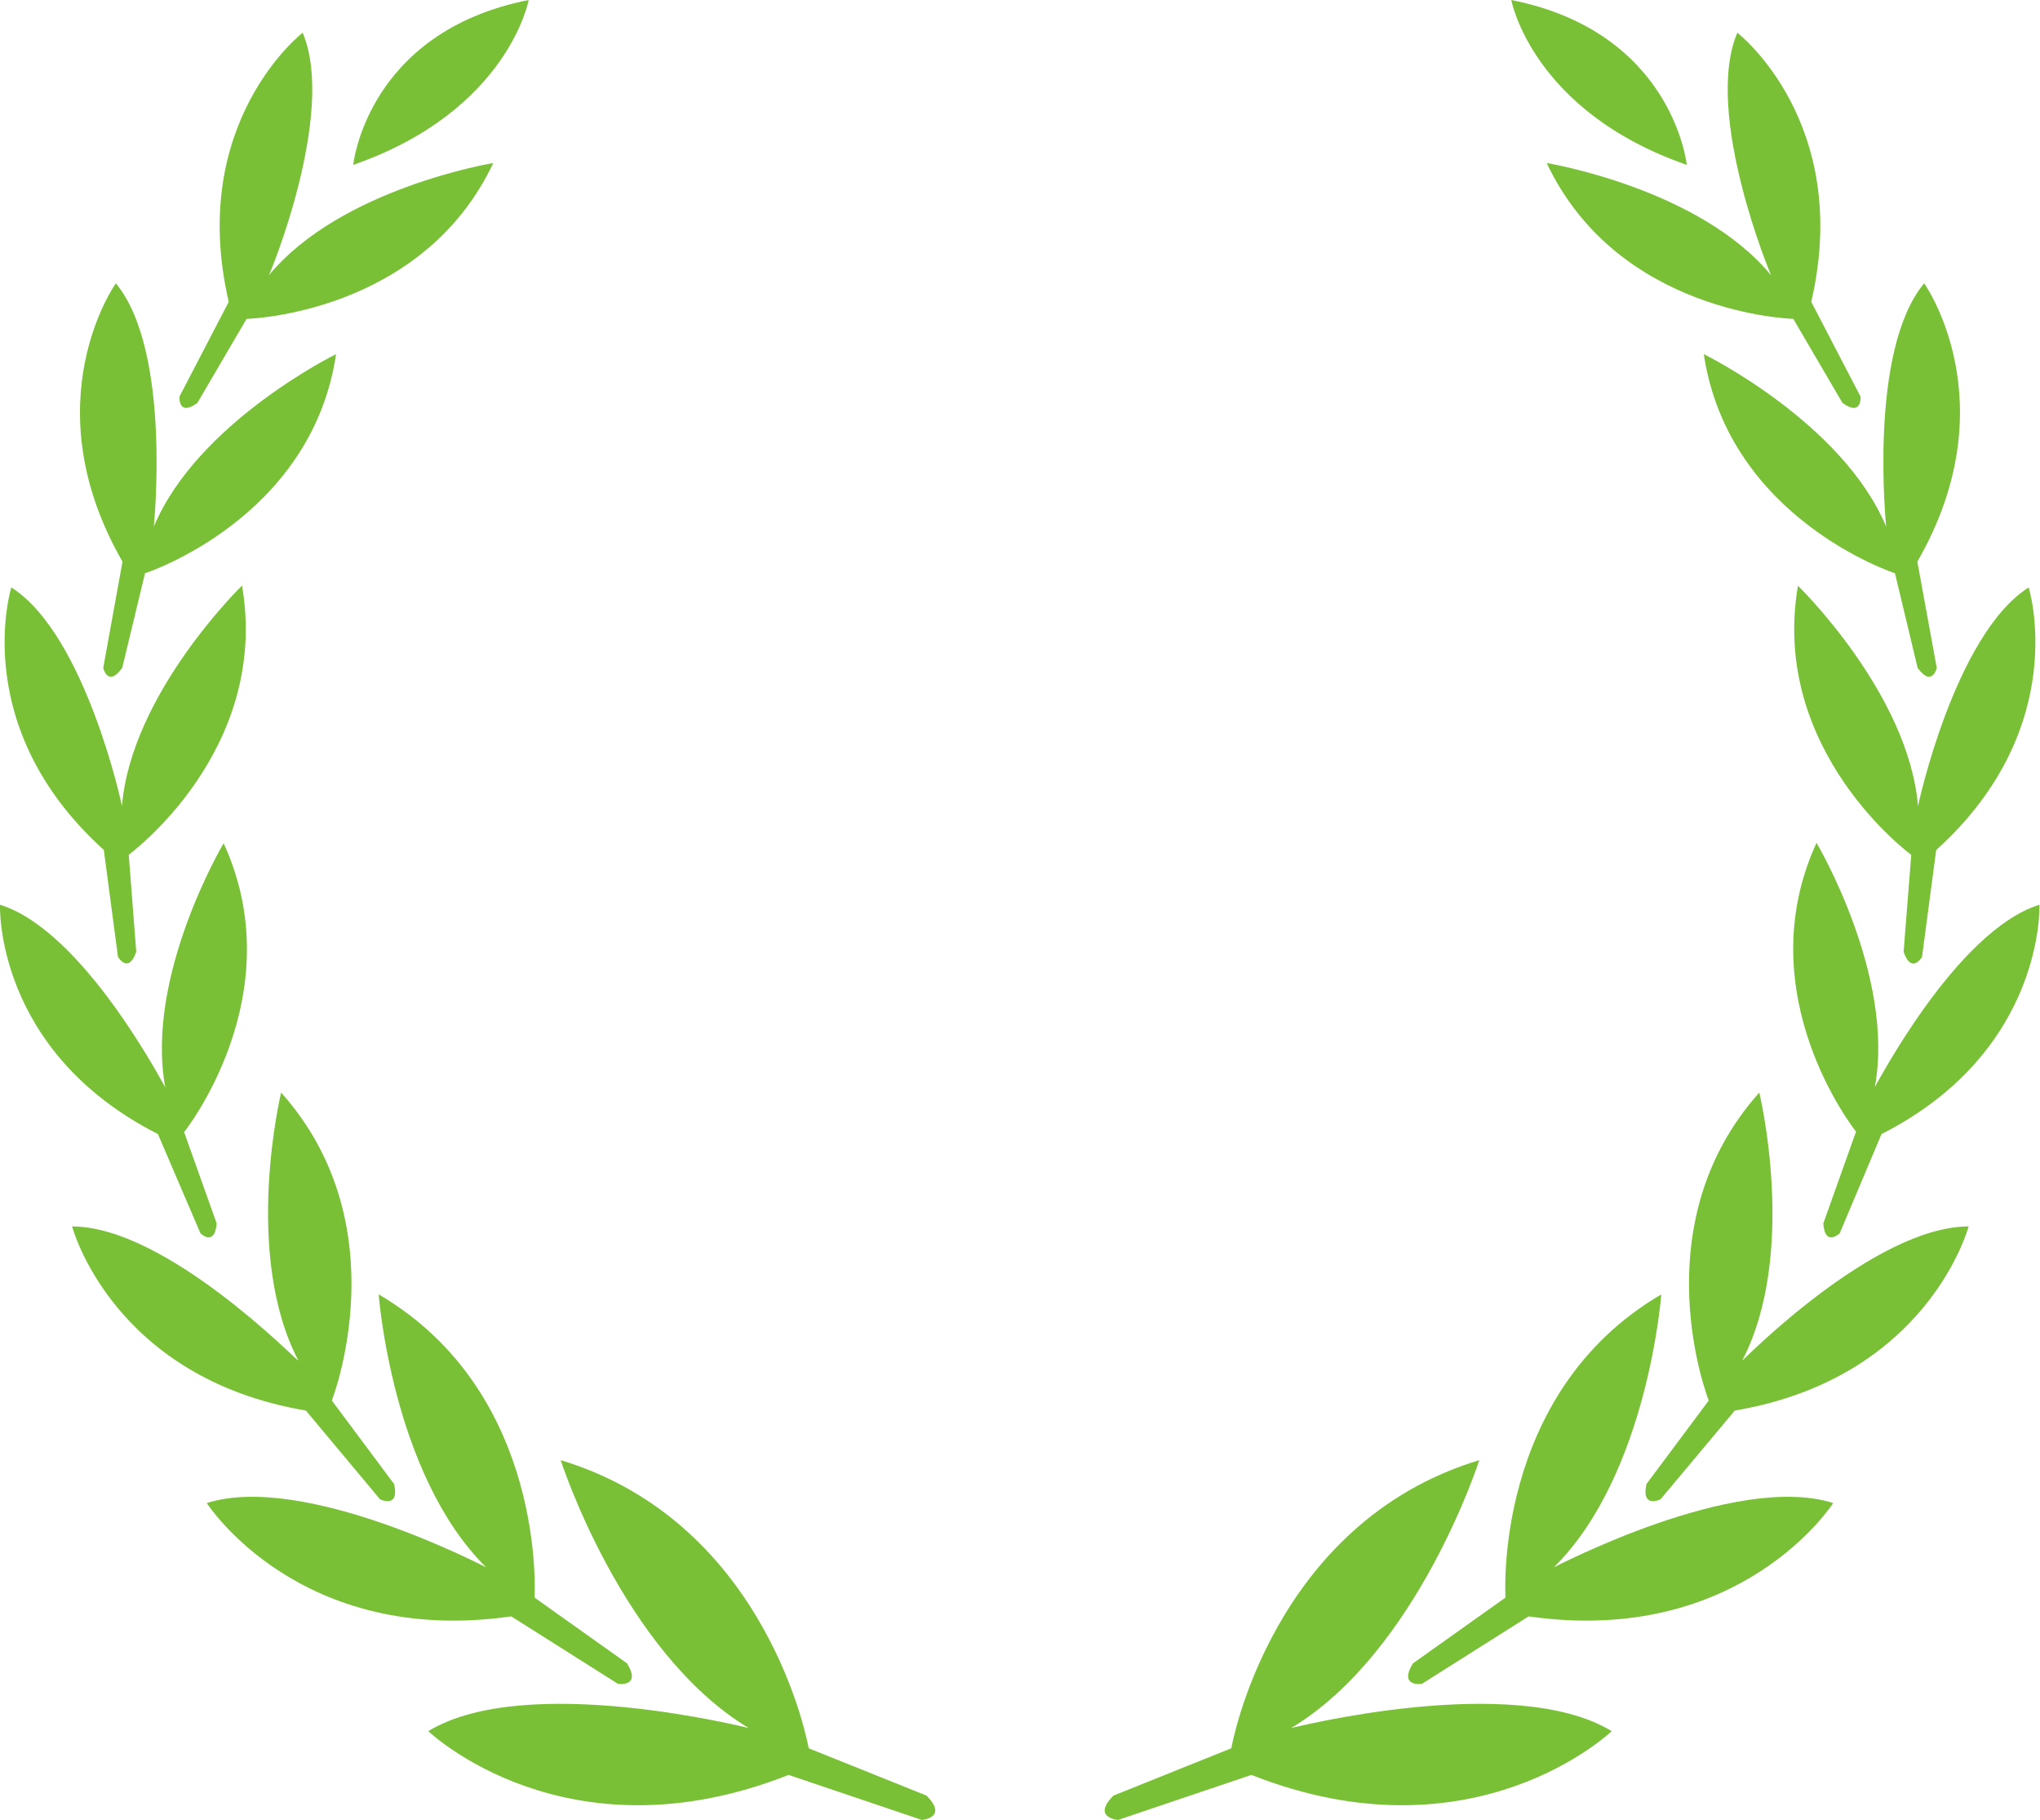 <svg xmlns="http://www.w3.org/2000/svg" width="144.04" height="128.48" viewBox="0 0 144.04 128.48"><defs><style>.cls-1{fill:#79c037;}</style></defs><title>olive</title><g id="Capa_2" data-name="Capa 2"><g id="Capa_2-2" data-name="Capa 2"><path class="cls-1" d="M24.94,11.64S25.89,2.27,37.33,0C37.33,0,35.89,7.83,24.94,11.64Z"/><path class="cls-1" d="M21.37,2.31s-8.16,6.31-5.22,19L12.67,28s-.1,1.45,1.27.44l3.47-5.93s12.36-.3,17.42-11c0,0-10.76,1.76-15.85,7.93C19,19.5,23.78,8,21.37,2.31Z"/><path class="cls-1" d="M8.18,20s-6,8.4.47,19.65l-1.36,7.5s.32,1.41,1.34,0l1.61-6.68S22,36.65,23.73,25c0,0-9.78,4.8-12.87,12.18C10.86,37.14,12.14,24.78,8.18,20Z"/><path class="cls-1" d="M.8,41.47S-2.3,51.31,7.33,60l1,7.55s.74,1.25,1.29-.36l-.53-6.85s10-7.31,8-19c0,0-7.82,7.59-8.48,15.57C8.65,57,6.05,44.8.8,41.47Z"/><path class="cls-1" d="M0,63.87S-.42,74.18,11.15,80.06l3,7s1,1,1.15-.69L13,79.92s7.72-9.65,2.79-20.39c0,0-5.57,9.37-4.12,17.23C11.63,76.76,5.94,65.71,0,63.87Z"/><path class="cls-1" d="M5.09,86.58s2.81,10.68,16.51,13l5.23,6.26s1.39.7,1-1.07l-4.4-5.9s4.85-12.31-3.58-21.74c0,0-2.74,11.34,1.22,18.93C21,96.11,11.75,86.59,5.09,86.58Z"/><path class="cls-1" d="M14.6,106.11s6.49,10.15,21.5,8l7.53,4.76s1.68.26.65-1.44l-6.54-4.65s.93-14.42-11-21.4c0,0,.93,12.69,7.58,19.26C34.35,110.68,21.52,103.9,14.6,106.11Z"/><path class="cls-1" d="M30.24,122.21s9.7,9.31,25.44,3.09l9.41,3.18s1.89-.15.33-1.72l-8.32-3.34s-2.76-15.88-17.51-20.34c0,0,4.34,13.53,13.27,18.91C52.86,122,37.17,118,30.24,122.21Z"/><path class="cls-1" d="M119.1,11.64S118.15,2.27,106.71,0C106.71,0,108.15,7.83,119.1,11.64Z"/><path class="cls-1" d="M122.67,2.31s8.16,6.31,5.22,19L131.37,28s.1,1.45-1.28.44l-3.47-5.93s-12.36-.3-17.41-11c0,0,10.76,1.76,15.85,7.93C125.06,19.5,120.25,8,122.67,2.31Z"/><path class="cls-1" d="M135.86,20s6,8.4-.48,19.65l1.37,7.5s-.32,1.41-1.35,0l-1.6-6.68S122.05,36.65,120.3,25c0,0,9.79,4.8,12.88,12.18C133.18,37.14,131.89,24.78,135.86,20Z"/><path class="cls-1" d="M143.24,41.47s3.1,9.84-6.53,18.54l-1,7.55s-.74,1.25-1.3-.36l.54-6.85s-10-7.31-8-19c0,0,7.82,7.59,8.48,15.57C135.39,57,138,44.8,143.24,41.47Z"/><path class="cls-1" d="M144,63.87s.42,10.31-11.15,16.19l-2.95,7s-1.05,1-1.16-.69l2.31-6.48s-7.72-9.65-2.79-20.39c0,0,5.57,9.37,4.12,17.23C132.41,76.76,138.09,65.71,144,63.87Z"/><path class="cls-1" d="M139,86.58s-2.82,10.68-16.51,13l-5.24,6.26s-1.38.7-1-1.07l4.4-5.9s-4.86-12.31,3.57-21.74c0,0,2.75,11.34-1.21,18.93C123,96.11,132.29,86.59,139,86.58Z"/><path class="cls-1" d="M129.44,106.11s-6.49,10.15-21.51,8l-7.53,4.76s-1.67.26-.64-1.44l6.54-4.65s-.94-14.42,11-21.4c0,0-.94,12.69-7.58,19.26C109.69,110.68,122.52,103.9,129.44,106.11Z"/><path class="cls-1" d="M113.8,122.21s-9.7,9.31-25.44,3.09l-9.42,3.18s-1.88-.15-.32-1.72l8.32-3.34s2.76-15.88,17.51-20.34c0,0-4.34,13.53-13.28,18.91C91.17,122,106.87,118,113.8,122.21Z"/></g></g></svg>